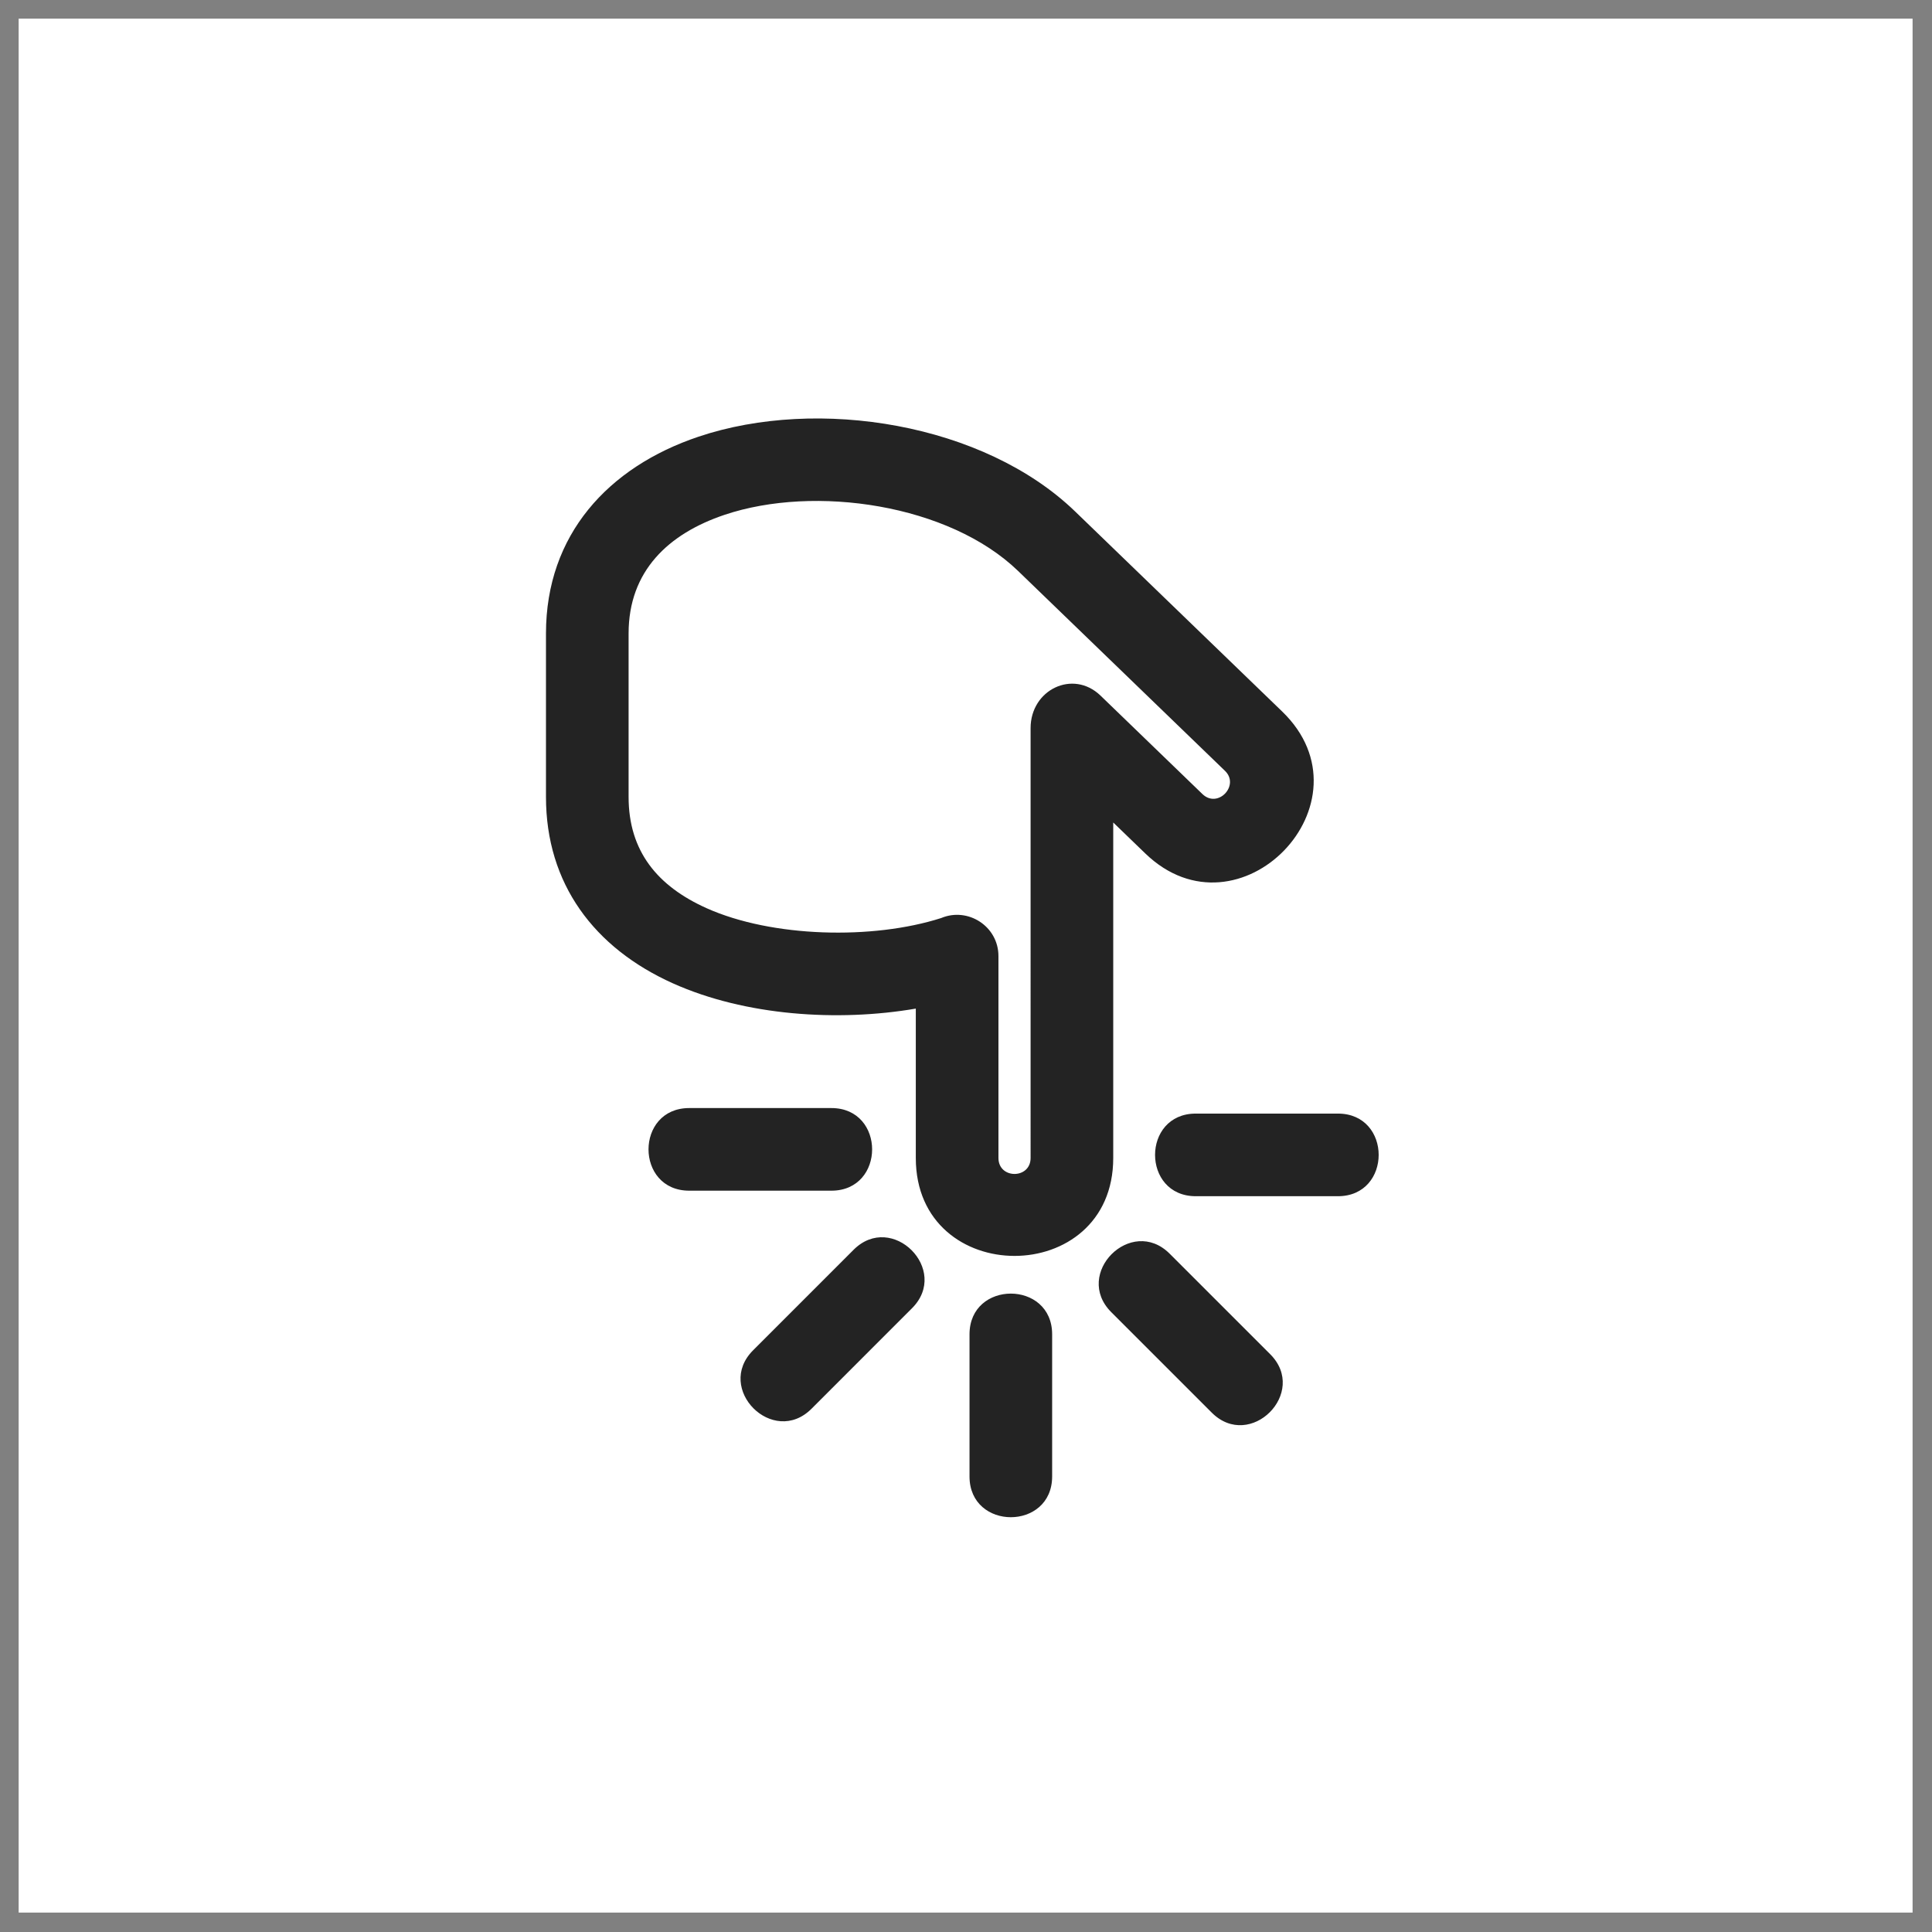 <svg viewBox="0 0 50 50" xmlns="http://www.w3.org/2000/svg" xmlns:xlink="http://www.w3.org/1999/xlink" version="1.1">
    <rect x="0" y="0" width="50" height="50" fill="#808080" stroke="none"/>
    <g transform="translate(25 25) scale(1.429)" id="lockup4-icon">
        <g fill="#FFFFFF">
            <g transform="translate(-17.5 -17.5) scale(0.343)" id="container">
                <g fill="#FFFFFF">
                    <polygon vector-effect="non-scaling-stroke" points="1 101 101 101 101 1 1 1"></polygon>
                </g>
            </g>
            <g transform="translate(-13.19 -13.09) scale(0.031)" id="icon">
                <g fill="#232323">
                    <path d="M489.24 156.72L610.2 273.58c54.92 53.07-25.26 135.79-79.98 82.92l-18.72-18.08v196c0 76.28-115.34 76.28-115.34 0v-87.27c-45.6 7.81-99.61 4.2-141.83-14.73-46.1-20.69-74.23-58.19-74.23-108.94v-95.47c0-57.72 36.41-97.26 89.06-114.96 69.89-23.52 166.78-7.79 220.08 43.67zm70.5 400.03c-31.74 0-31.74-48.27 0-48.27h83.02c31.75 0 31.75 48.27 0 48.27h-83.02zm-49.39 67.74c-22.45-22.45 11.69-56.59 34.14-34.14l58.71 58.7c22.45 22.45-11.69 56.58-34.14 34.14l-58.71-58.7zm-82.81 12.96c0-31.74 48.27-31.74 48.27 0v83.02c0 31.75-48.27 31.75-48.27 0v-83.02zm-67.74-49.39c22.45-22.45 56.59 11.69 34.14 34.14l-58.7 58.71c-22.45 22.45-56.59-11.69-34.14-34.14l58.7-58.71zm-12.96-82.81c31.74 0 31.74 48.27 0 48.27h-83.03c-31.74 0-31.74-48.27 0-48.27h83.03zm229.97-196.98L455.86 191.42c-40.26-38.86-118.59-50.5-171.42-32.75-32.77 11.02-56.07 32.78-56.07 69.34v95.47c0 31.7 16.86 52.13 45.58 65.01 38.23 17.14 97.05 18.55 137 5.76 15.72-6.59 33.49 4.86 33.49 22.25v117.92c0 12.43 18.78 12.43 18.78 0V283.3c0-22.54 24.82-34.43 40.83-19.03l59.55 57.53c9.04 8.72 21.95-5.08 13.21-13.53z"
                          fill-rule="nonzero"></path>
                </g>
            </g>
        </g>
    </g>
</svg>